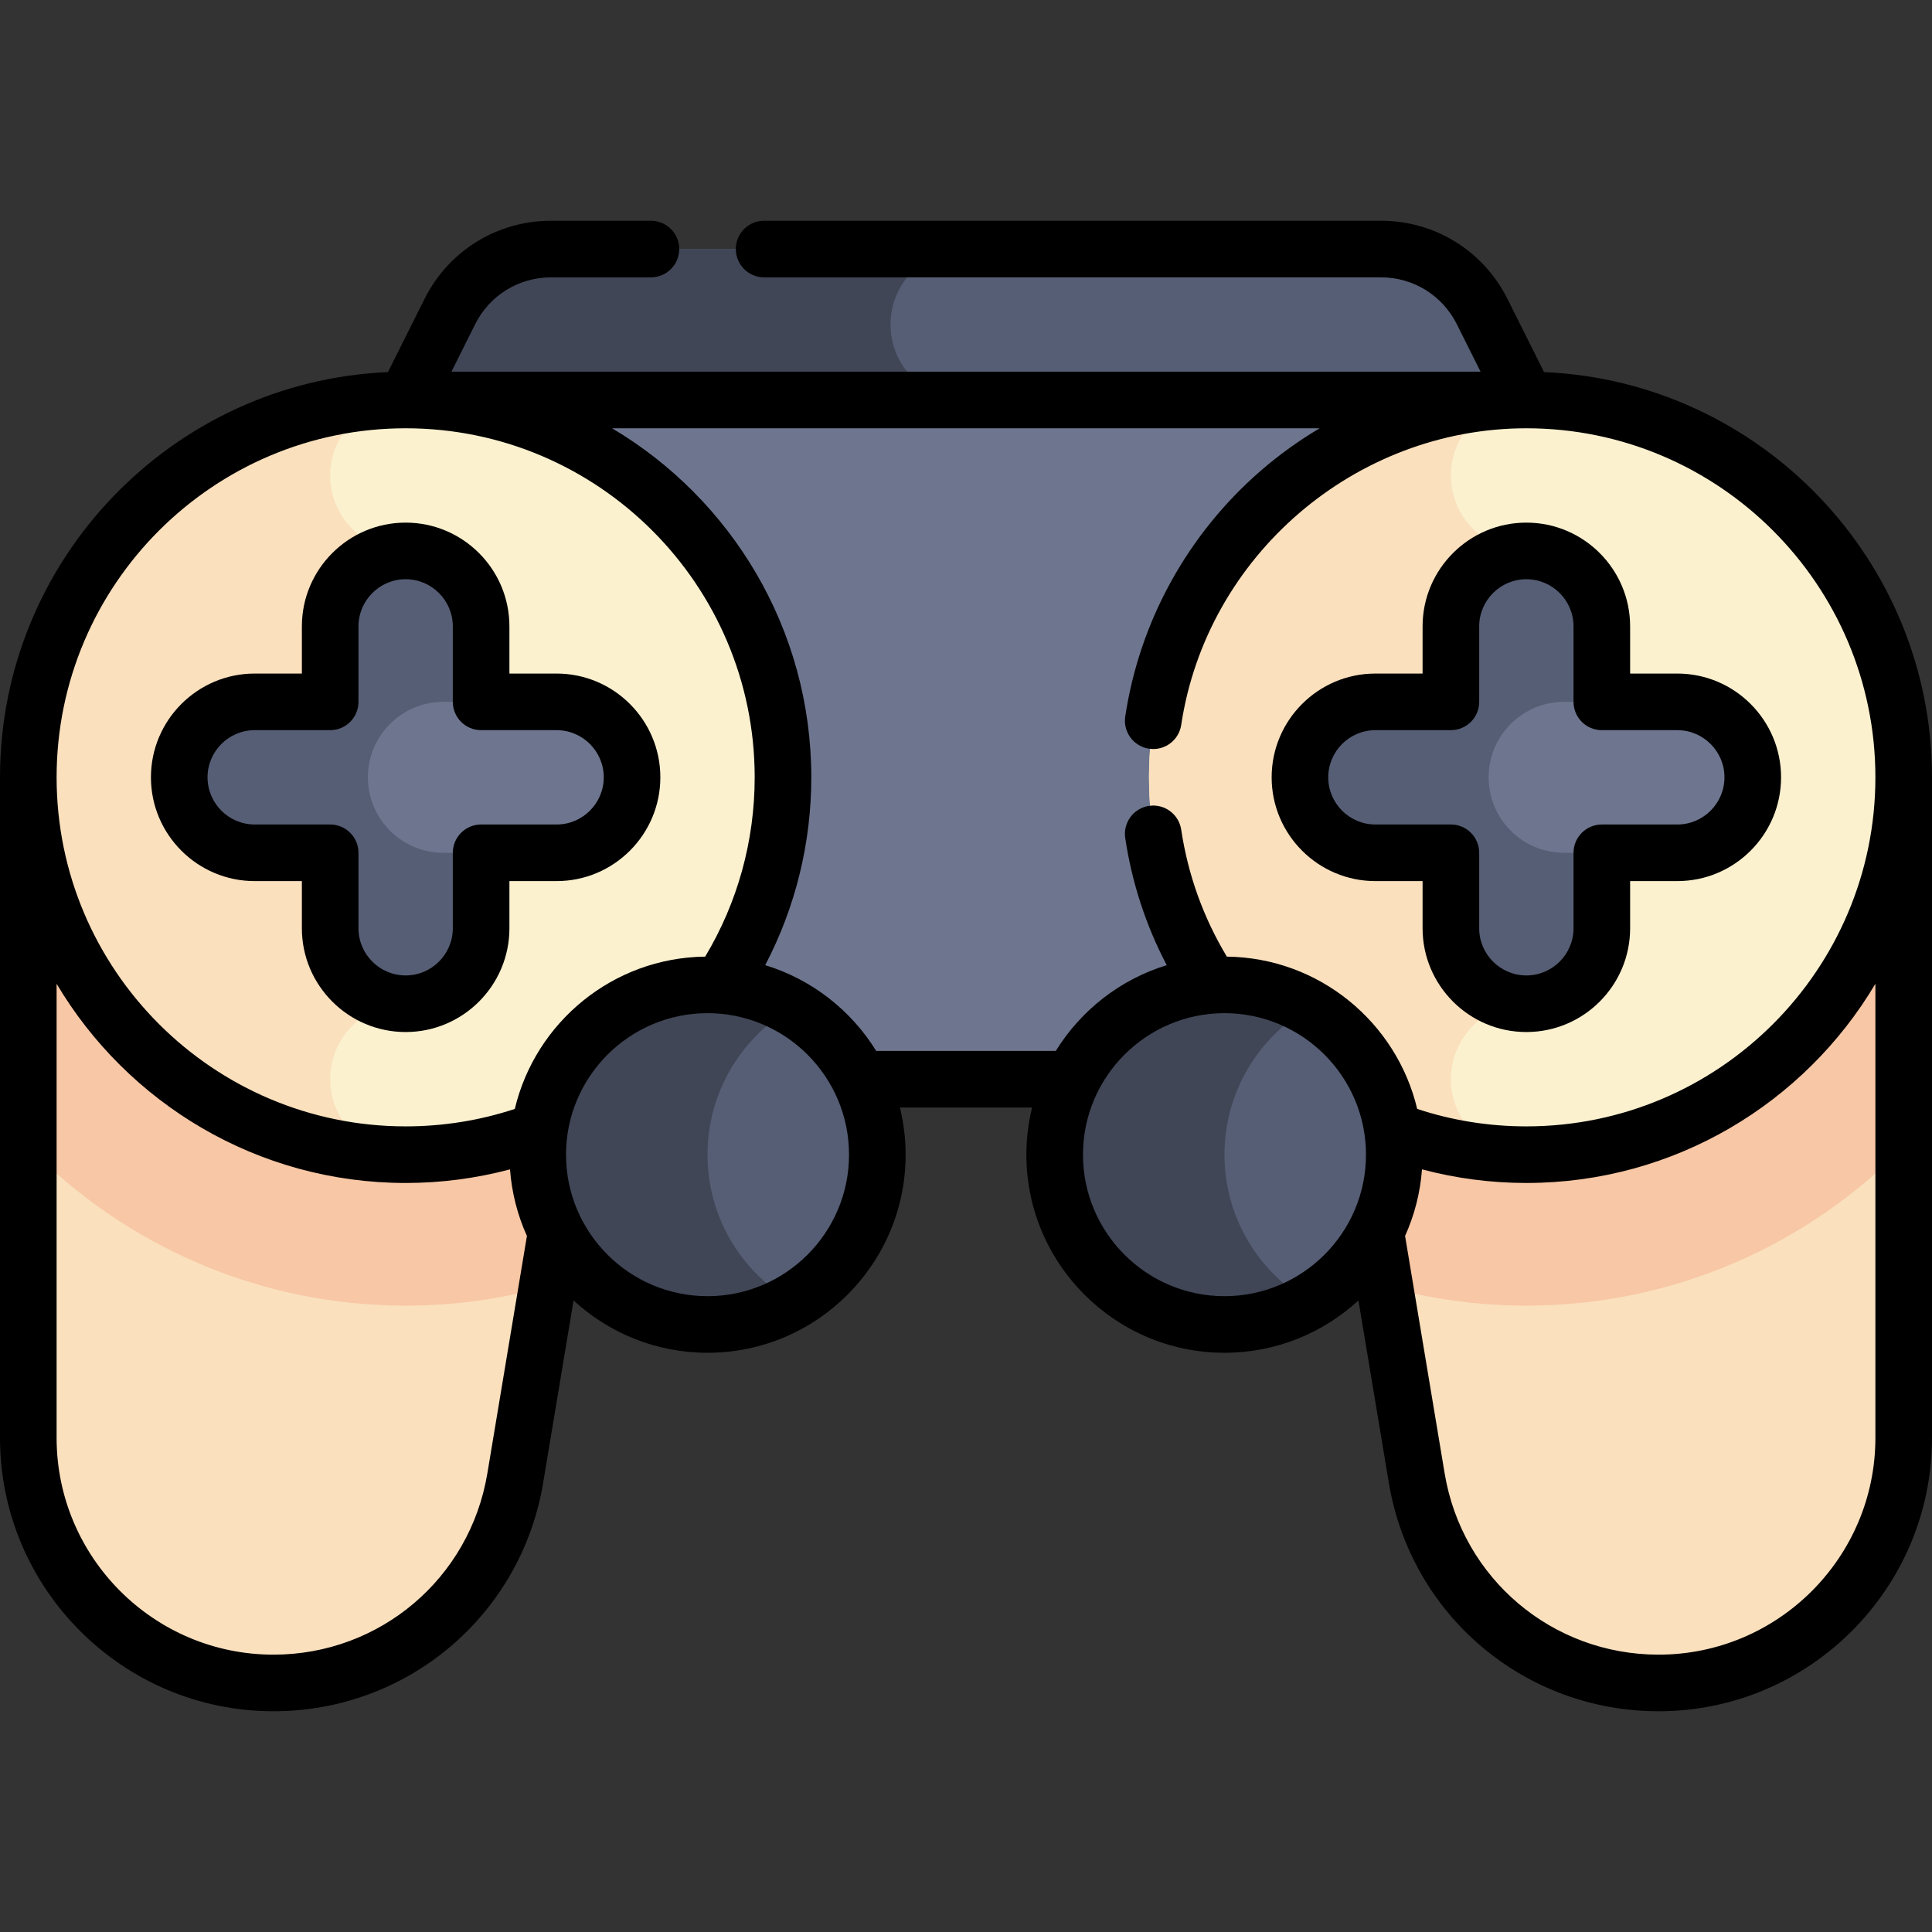 <svg id="Capa_1" enable-background="new 0 0 512 512" height="512" viewBox="0 0 512 512" width="512" xmlns="http://www.w3.org/2000/svg"><rect x="0" y="0" width="512" height="512" fill="#333333" stroke="none"/><g><g><path d="m365.959 66h-219.918c-11.363 0-21.751 6.42-26.833 16.584l-11.708 23.416 148.5 23.436 148.5-23.436-11.708-23.416c-5.082-10.164-15.47-16.584-26.833-16.584z" fill="#565e75"/></g><g><path d="m236 86c0-11.046 8.954-20 20-20h-109.959c-11.363 0-21.751 6.42-26.833 16.584l-11.708 23.416 148.5 23.436v-23.436c-11.046 0-20-8.954-20-20z" fill="#404656"/></g><g><path d="m107.5 106h297v180h-297z" fill="#6e768f"/></g><g><path d="m72.466 446c-35.88 0-64.966-29.086-64.966-64.966v-175.034h160l-30.952 185.715c-5.221 31.325-32.324 54.285-64.082 54.285z" fill="#fae0bd"/></g><g><path d="m439.534 446c35.88 0 64.966-29.086 64.966-64.966v-175.034h-160l30.952 185.715c5.221 31.325 32.324 54.285 64.082 54.285z" fill="#fae0bd"/></g><g><path d="m7.5 303.872c25.43 25.978 60.862 42.128 100 42.128 12.992 0 25.573-1.786 37.519-5.113l22.481-134.887h-160z" fill="#f8c7a5"/></g><g><circle cx="107.5" cy="206" fill="#fbf1cf" r="100"/></g><g><path d="m87.5 286c0-11.046 8.954-20 20-20v-120c-11.046 0-20-8.954-20-20s8.954-20 20-20c-55.228 0-100 44.771-100 100s44.772 100 100 100c-11.046 0-20-8.954-20-20z" fill="#fae0bd"/></g><g><path d="m504.5 303.872v-97.872h-160l22.481 134.887c11.946 3.327 24.527 5.113 37.519 5.113 39.138 0 74.57-16.15 100-42.128z" fill="#f8c7a5"/></g><g><circle cx="404.5" cy="206" fill="#fbf1cf" r="100"/></g><g><path d="m384.5 286c0-11.046 8.954-20 20-20v-120c-11.046 0-20-8.954-20-20s8.954-20 20-20c-55.228 0-100 44.771-100 100s44.772 100 100 100c-11.046 0-20-8.954-20-20z" fill="#fae0bd"/></g><g><circle cx="187.5" cy="306" fill="#565e75" r="45"/></g><g><path d="m187.5 306c0-16.653 9.053-31.183 22.5-38.965-6.62-3.831-14.301-6.035-22.5-6.035-24.853 0-45 20.147-45 45s20.147 45 45 45c8.199 0 15.88-2.204 22.5-6.035-13.447-7.782-22.5-22.312-22.5-38.965z" fill="#404656"/></g><g><circle cx="324.5" cy="306" fill="#565e75" r="45"/></g><g><path d="m324.5 306c0-16.653 9.053-31.183 22.5-38.965-6.62-3.831-14.301-6.035-22.5-6.035-24.853 0-45 20.147-45 45s20.147 45 45 45c8.199 0 15.88-2.204 22.5-6.035-13.447-7.782-22.5-22.312-22.5-38.965z" fill="#404656"/></g><g><path d="m147.5 186h-20v-20c0-11.046-8.954-20-20-20-11.046 0-20 8.954-20 20v20h-20c-11.046 0-20 8.954-20 20s8.954 20 20 20h20v20c0 11.046 8.954 20 20 20 11.046 0 20-8.954 20-20v-20h20c11.046 0 20-8.954 20-20s-8.954-20-20-20z" fill="#6e768f"/></g><g><path d="m117.5 226c-11.046 0-20-8.954-20-20s8.954-20 20-20h10v-20c0-11.046-8.954-20-20-20-11.046 0-20 8.954-20 20v20h-20c-11.046 0-20 8.954-20 20s8.954 20 20 20h20v20c0 11.046 8.954 20 20 20 11.046 0 20-8.954 20-20v-20z" fill="#565e75"/></g><g><path d="m444.5 186h-20v-20c0-11.046-8.954-20-20-20-11.046 0-20 8.954-20 20v20h-20c-11.046 0-20 8.954-20 20s8.954 20 20 20h20v20c0 11.046 8.954 20 20 20 11.046 0 20-8.954 20-20v-20h20c11.046 0 20-8.954 20-20s-8.954-20-20-20z" fill="#6e768f"/></g><g><path d="m414.5 226c-11.046 0-20-8.954-20-20s8.954-20 20-20h10v-20c0-11.046-8.954-20-20-20-11.046 0-20 8.954-20 20v20h-20c-11.046 0-20 8.954-20 20s8.954 20 20 20h20v20c0 11.046 8.954 20 20 20 11.046 0 20-8.954 20-20v-20z" fill="#565e75"/></g><g><path d="m67.5 233.5h12.5v12.5c0 15.164 12.336 27.5 27.5 27.5s27.5-12.336 27.5-27.5v-12.5h12.5c15.164 0 27.5-12.336 27.5-27.5s-12.336-27.5-27.5-27.5h-12.5v-12.5c0-15.164-12.336-27.5-27.5-27.5s-27.5 12.336-27.5 27.5v12.5h-12.5c-15.164 0-27.5 12.336-27.5 27.5s12.336 27.5 27.5 27.5zm0-40h20c4.142 0 7.5-3.358 7.5-7.5v-20c0-6.893 5.607-12.5 12.5-12.5s12.5 5.607 12.5 12.5v20c0 4.142 3.358 7.5 7.5 7.5h20c6.893 0 12.5 5.607 12.5 12.5s-5.607 12.5-12.5 12.5h-20c-4.142 0-7.5 3.358-7.5 7.5v20c0 6.893-5.607 12.5-12.5 12.5s-12.5-5.607-12.5-12.5v-20c0-4.142-3.358-7.5-7.5-7.5h-20c-6.893 0-12.5-5.607-12.5-12.5s5.607-12.5 12.5-12.5z"/><path d="m409.189 98.608-9.689-19.379c-6.394-12.786-19.246-20.729-33.541-20.729h-163.459c-4.142 0-7.5 3.358-7.5 7.5s3.358 7.5 7.5 7.5h163.459c8.577 0 16.289 4.766 20.125 12.438l6.281 12.562h-272.73l6.281-12.562c3.836-7.672 11.548-12.438 20.125-12.438h26.459c4.142 0 7.5-3.358 7.5-7.5s-3.358-7.5-7.5-7.5h-26.459c-14.295 0-27.147 7.943-33.541 20.729l-9.689 19.379c-57.108 2.464-102.811 49.688-102.811 107.392v175.034c0 39.958 32.508 72.466 72.466 72.466 35.57 0 65.632-25.466 71.479-60.552l8.052-48.313c9.353 8.602 21.823 13.865 35.503 13.865 28.949 0 52.5-23.551 52.5-52.5 0-4.307-.533-8.491-1.516-12.5h35.031c-.983 4.009-1.516 8.193-1.516 12.5 0 28.949 23.551 52.5 52.5 52.5 13.679 0 26.149-5.263 35.502-13.865l8.052 48.313c5.848 35.086 35.909 60.552 71.479 60.552 39.958 0 72.466-32.508 72.466-72.466v-175.034c.002-57.704-45.701-104.928-102.809-107.392zm-301.689 14.892c51.005 0 92.5 41.495 92.5 92.5 0 16.839-4.528 33.192-13.122 47.516-24.501.287-45.009 17.436-50.45 40.363-9.302 3.062-19.014 4.621-28.928 4.621-51.005 0-92.5-41.495-92.5-92.5s41.495-92.5 92.5-92.5zm-35.034 325c-31.687 0-57.466-25.779-57.466-57.466v-120.322c18.747 31.575 53.19 52.788 92.5 52.788 9.417 0 18.679-1.221 27.659-3.608.46 6.248 2.016 12.192 4.481 17.646l-10.491 62.944c-4.637 27.824-28.476 48.018-56.683 48.018zm115.034-95c-20.678 0-37.5-16.822-37.5-37.5s16.822-37.5 37.5-37.5 37.5 16.822 37.5 37.5-16.822 37.5-37.5 37.5zm44.698-65c-6.648-10.766-17.071-18.96-29.412-22.724 8.007-15.298 12.214-32.311 12.214-49.776 0-39.31-21.213-73.753-52.788-92.5h187.507c-5.517 3.268-10.763 7.04-15.662 11.294-19.333 16.784-32.067 39.9-35.856 65.09-.616 4.096 2.205 7.916 6.301 8.532 4.1.62 7.917-2.205 8.532-6.301 6.742-44.818 46.063-78.615 91.466-78.615 51.005 0 92.5 41.495 92.5 92.5s-41.495 92.5-92.5 92.5c-9.914 0-19.625-1.559-28.928-4.621-5.441-22.926-25.946-40.074-50.445-40.363-6.224-10.355-10.293-21.653-12.095-33.649-.616-4.096-4.438-6.924-8.531-6.302-4.096.615-6.918 4.435-6.303 8.531 1.785 11.876 5.479 23.163 11 33.685-12.334 3.766-22.75 11.958-29.396 22.719zm92.302 65c-20.678 0-37.5-16.822-37.5-37.5s16.822-37.5 37.5-37.5 37.5 16.822 37.5 37.5-16.822 37.5-37.5 37.5zm172.5 37.534c0 31.687-25.779 57.466-57.466 57.466-28.208 0-52.046-20.194-56.684-48.018l-10.491-62.944c2.464-5.454 4.02-11.398 4.481-17.646 8.98 2.387 18.243 3.608 27.66 3.608 39.31 0 73.753-21.213 92.5-52.788z"/><path d="m364.5 233.5h12.5v12.5c0 15.164 12.336 27.5 27.5 27.5s27.5-12.336 27.5-27.5v-12.5h12.5c15.164 0 27.5-12.336 27.5-27.5s-12.336-27.5-27.5-27.5h-12.5v-12.5c0-15.164-12.336-27.5-27.5-27.5s-27.5 12.336-27.5 27.5v12.5h-12.5c-15.164 0-27.5 12.336-27.5 27.5s12.336 27.5 27.5 27.5zm0-40h20c4.142 0 7.5-3.358 7.5-7.5v-20c0-6.893 5.607-12.5 12.5-12.5s12.5 5.607 12.5 12.5v20c0 4.142 3.358 7.5 7.5 7.5h20c6.893 0 12.5 5.607 12.5 12.5s-5.607 12.5-12.5 12.5h-20c-4.142 0-7.5 3.358-7.5 7.5v20c0 6.893-5.607 12.5-12.5 12.5s-12.5-5.607-12.5-12.5v-20c0-4.142-3.358-7.5-7.5-7.5h-20c-6.893 0-12.5-5.607-12.5-12.5s5.607-12.5 12.5-12.5z"/></g></g></svg>
